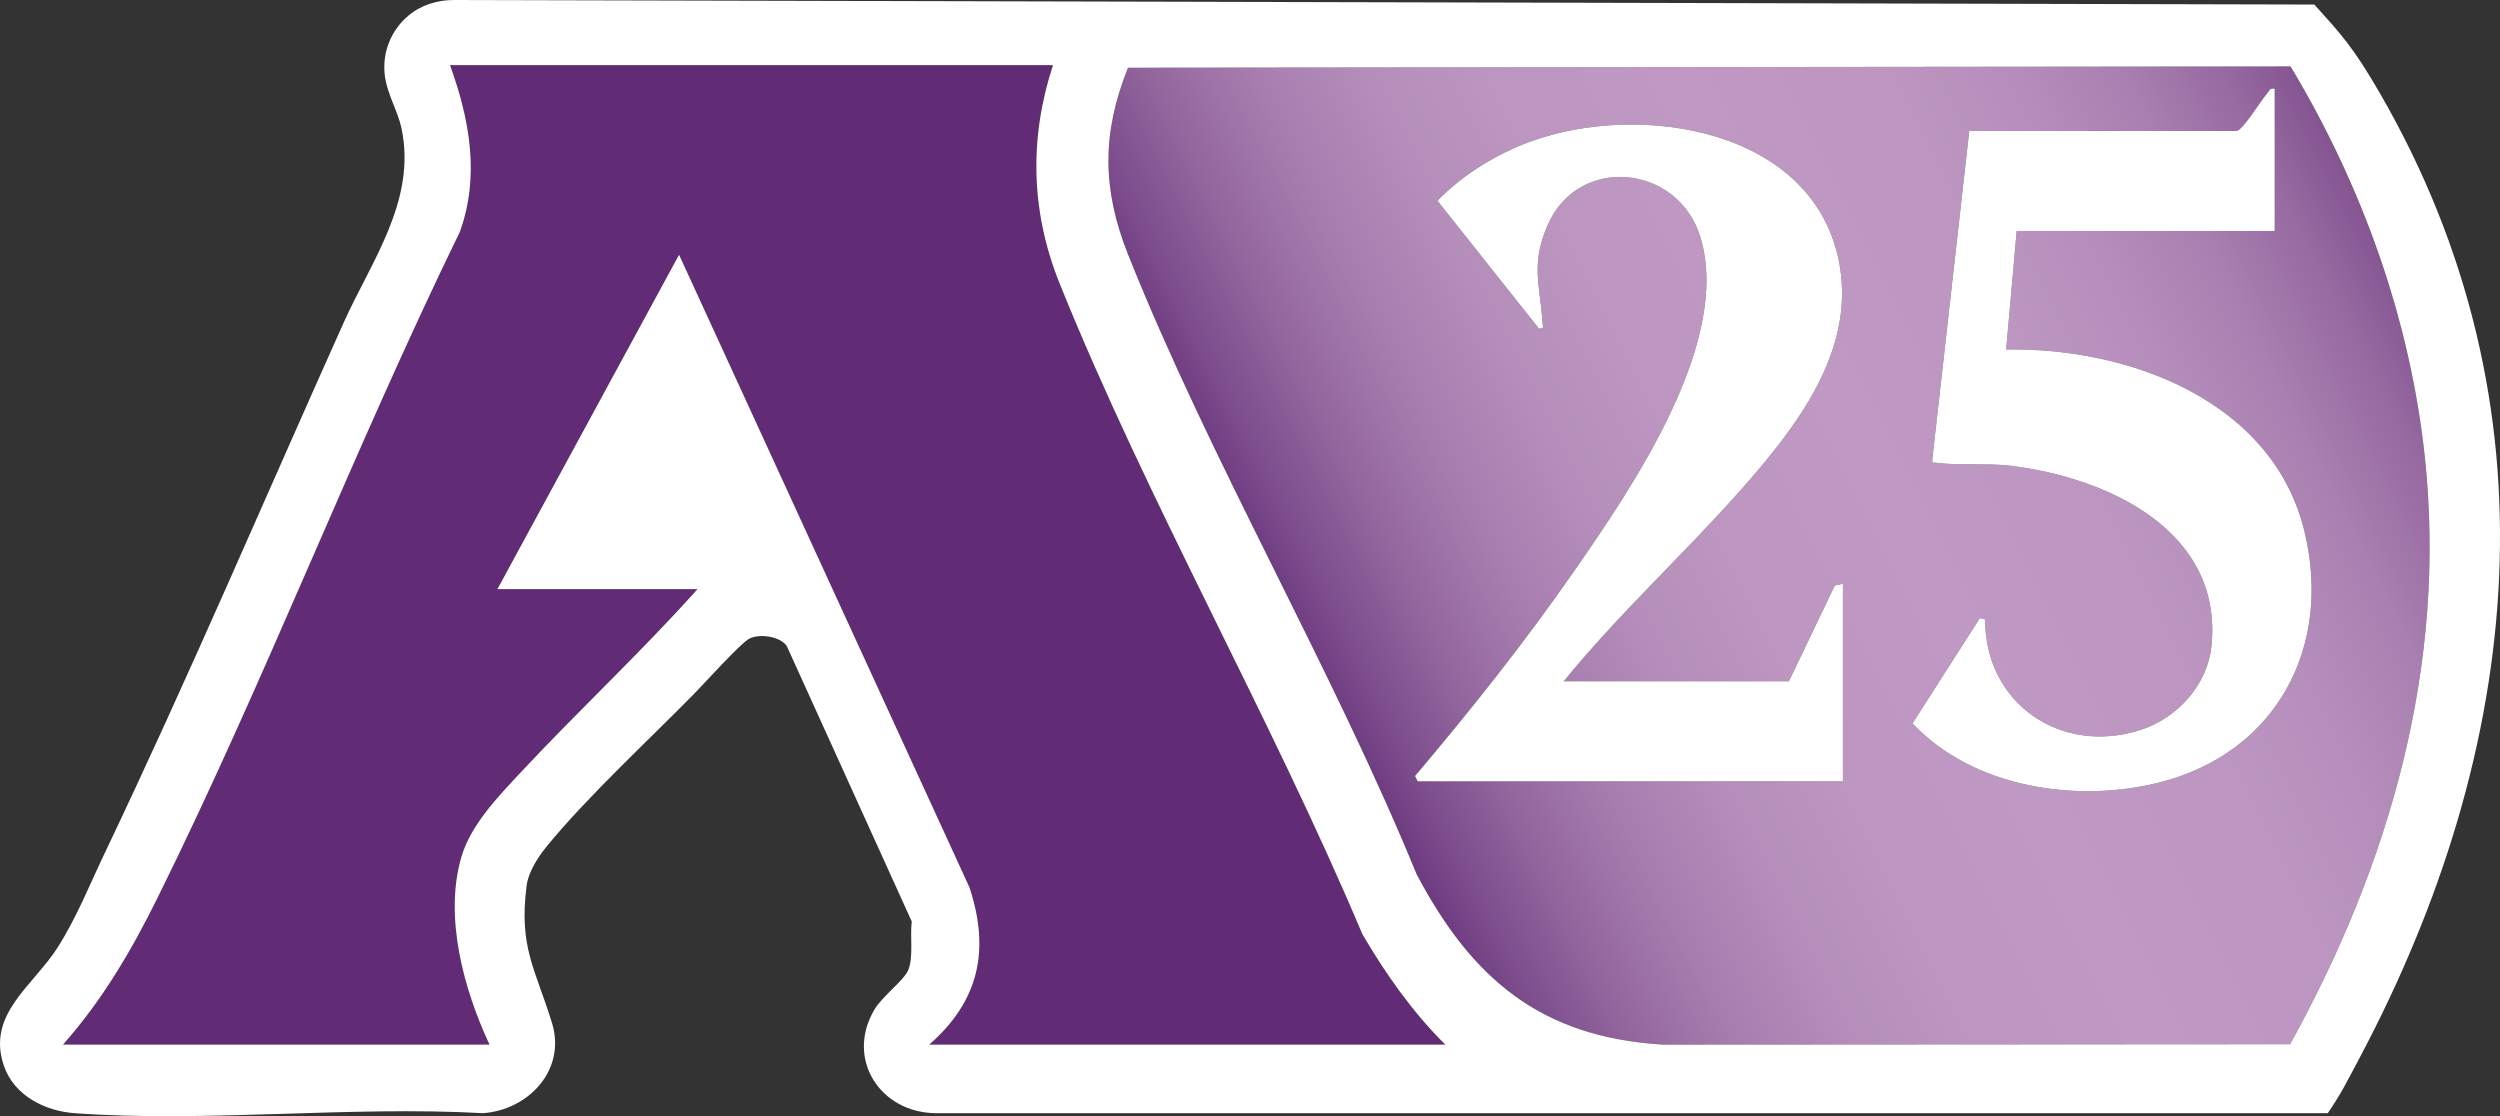 <?xml version="1.0" encoding="UTF-8"?><svg id="Layer_2" xmlns="http://www.w3.org/2000/svg" width="400.422" height="178.778" xmlns:xlink="http://www.w3.org/1999/xlink" viewBox="0 0 400.422 178.778"><rect x="0" y="0" width="400.422" height="178.778" fill="#333333" stroke="none"/><defs><style>.cls-1{fill:#fff;}.cls-2{fill:#612c75;}.cls-3{fill:url(#linear-gradient);}</style><linearGradient id="linear-gradient" x1="187.503" y1="131.971" x2="406.038" y2="23.192" gradientUnits="userSpaceOnUse"><stop offset=".109" stop-color="#612c75"/><stop offset=".157" stop-color="#7c4c8c"/><stop offset=".211" stop-color="#94689f"/><stop offset=".269" stop-color="#a77daf"/><stop offset=".333" stop-color="#b48dba"/><stop offset=".407" stop-color="#bc96c0"/><stop offset=".515" stop-color="#bf99c3"/><stop offset=".639" stop-color="#bc96c1"/><stop offset=".716" stop-color="#b58dbb"/><stop offset=".78" stop-color="#a87fb0"/><stop offset=".838" stop-color="#976aa1"/><stop offset=".89" stop-color="#80508e"/><stop offset=".939" stop-color="#642f77"/><stop offset=".944" stop-color="#612c75"/></linearGradient></defs><g id="Layer_1_copy_5"><path class="cls-3" d="M366.8,167.247l-100.511.064c-19.478-1.193-30.514-10.505-39.376-27.256-13.687-33.397-32.905-65.907-46.224-99.271-4.16-10.419-4.237-19.454-.02-29.935l186.204-.211c11.394,18.968,19.11,40.289,21.497,62.426,3.602,33.401-5.566,65.248-21.57,94.183ZM364.336,14.229c-.813-.19-.812.295-1.189.709-1.086,1.191-3.807,5.828-4.922,6.042l-42.811-.006-5.908,52.509c-.06.88.01.544.626.633,3.386.492,8.069.034,11.768.473,15.54,1.846,34.156,10.343,32.312,28.831-.627,6.286-5.482,11.609-11.382,13.5-12.744,4.083-24.894-4.221-24.881-17.711l-.837-.21-10.79,16.866c9.734,10.353,26.469,12.859,39.789,9.397,18.555-4.824,27.46-21.654,23.002-40.109-5.067-20.976-28.144-29.521-47.79-29.175l1.685-18.975h41.329V14.229ZM250.471,109.117c8.819-10.851,19.232-20.321,28.472-30.78,8.653-9.795,18.186-21.944,15.695-35.949-3.872-21.761-31.834-26.145-49.449-19.735-5.461,1.987-10.908,5.317-14.954,9.5l16.235,20.451c.932.167.628-.372.585-1.004-.412-6.125-1.919-9.346.881-15.656,4.972-11.206,20.923-9.639,24.441,2.138,5.011,16.775-11.075,40.174-20.296,53.457-7.878,11.349-16.521,22.221-25.441,32.761l.426.844h68.108v-31.629l-1.297.261-7.349,15.342h-36.057Z"/><path class="cls-2" d="M168.656,10.434c-3.853,11.738-3.546,23.548,1.068,34.989,14.109,34.982,33.766,69.291,48.475,104.189,3.755,6.407,8.016,12.467,13.293,17.703h-82.658c7.999-6.992,9.764-15.165,6.437-25.204l-46.506-101.312-29.094,53.558h32.051c-9.041,10.114-19.015,19.388-28.267,29.299-3.586,3.841-8.048,8.411-9.566,13.628-2.798,9.611.393,21.22,4.517,30.031H10.088c6.289-7.097,10.931-14.998,15.122-23.465,17.312-34.971,31.357-71.649,48.456-106.738,3.22-8.991,1.553-17.98-1.585-26.678h96.575Z"/><path class="cls-1" d="M72.675,0l298.009.728c4.177,4.641,6.137,6.648,10.514,14.224,28.889,50,23.115,104.864-3.333,154.611-1.949,3.666-2.826,5.514-5.028,8.732l-222.966.004c-8.883-.086-14.491-8.66-9.815-16.601,1.272-2.16,4.763-4.661,5.438-6.37.832-2.108.242-5.409.54-7.734l-20.018-44.122c-1.092-1.593-4.499-2.039-6.091-1.125-1.437.826-6.989,6.978-8.633,8.657-7.357,7.513-17.375,16.746-23.822,24.677-1.343,1.652-2.845,4.017-3.122,6.156-1.282,9.905,1.401,13.344,4.064,22.012,2.304,7.5-3.725,13.919-11.043,14.447-21.323-1.191-44.269,1.531-65.401.003-4.808-.348-9.736-2.842-11.356-7.621-2.788-8.224,4.644-12.736,8.558-18.83,3.046-4.743,5.184-10.144,7.59-15.183,13.375-28.014,25.564-56.649,38.242-84.901,4.464-9.948,11.753-19.646,9.302-31.232-.567-2.679-2.277-5.46-2.654-8.307-.512-3.867,1.024-7.406,3.753-9.712C67.416.81,70.038.001,72.675,0ZM168.656,10.434h-96.575c3.138,8.697,4.805,17.687,1.585,26.678-17.099,35.089-31.144,71.768-48.456,106.738-4.192,8.468-8.833,16.368-15.122,23.465h68.319c-4.123-8.811-7.314-20.42-4.517-30.031,1.519-5.217,5.981-9.787,9.566-13.628,9.252-9.91,19.225-19.185,28.267-29.299h-32.051l29.094-53.558,46.506,101.312c3.327,10.039,1.562,18.211-6.437,25.204h82.658c-5.278-5.236-9.539-11.297-13.293-17.703-14.71-34.898-34.366-69.207-48.475-104.189-4.614-11.441-4.921-23.251-1.068-34.989ZM366.8,167.247c16.004-28.935,25.172-60.782,21.57-94.183-2.387-22.137-10.104-43.458-21.497-62.426l-186.204.211c-4.216,10.481-4.139,19.516.02,29.935,13.319,33.364,32.537,65.874,46.224,99.271,8.862,16.752,19.898,26.064,39.376,27.256l100.511-.064ZM363.147,14.938c-1.086,1.191-3.807,5.828-4.922,6.042l-42.811-.006-5.908,52.509c-.06.88.01.544.626.633,3.386.492,8.069.034,11.768.473,15.54,1.846,34.156,10.343,32.312,28.831-.627,6.286-5.482,11.609-11.382,13.5-12.744,4.083-24.894-4.221-24.881-17.711l-.837-.21-10.79,16.866c9.734,10.353,26.469,12.859,39.789,9.397,18.555-4.824,27.46-21.654,23.002-40.109-5.067-20.976-28.144-29.521-47.79-29.175l1.685-18.975h41.329V14.229c-.813-.19-.812.295-1.189.709ZM278.943,78.337c8.653-9.795,18.186-21.944,15.695-35.949-3.872-21.761-31.834-26.145-49.449-19.735-5.461,1.987-10.908,5.317-14.954,9.5l16.235,20.451c.932.167.628-.372.585-1.004-.412-6.125-1.919-9.346.881-15.656,4.972-11.206,20.923-9.639,24.441,2.138,5.011,16.775-11.075,40.174-20.296,53.457-7.878,11.349-16.521,22.221-25.441,32.761l.426.844h68.108v-31.629l-1.297.261-7.349,15.342h-36.057c8.819-10.851,19.232-20.321,28.472-30.78Z"/></g></svg>